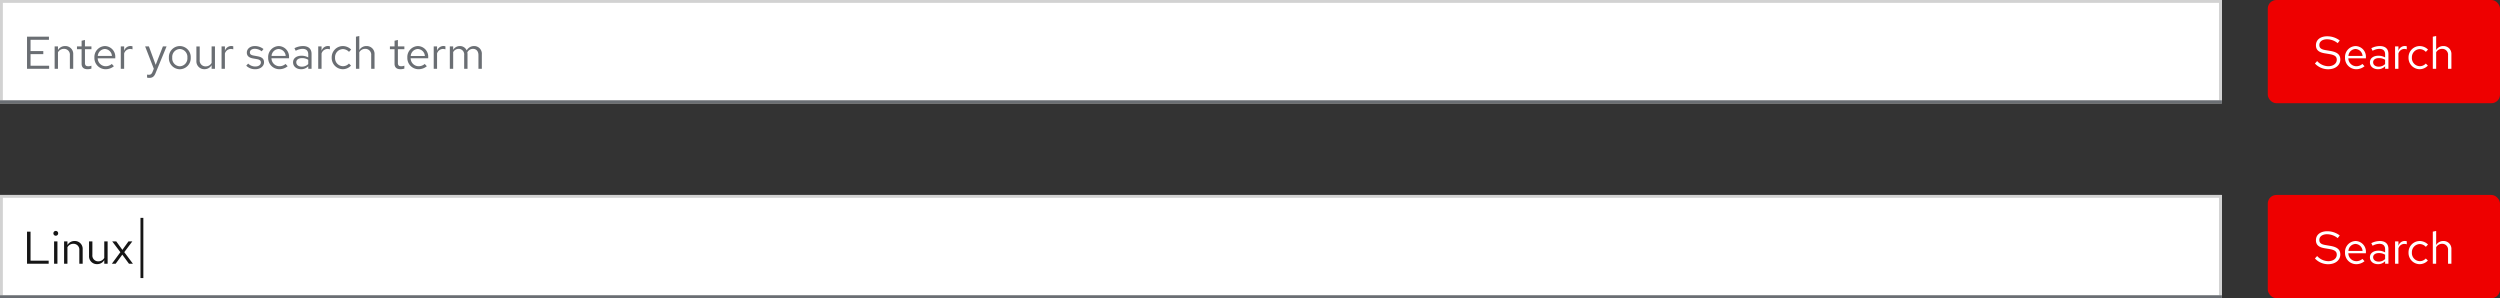 <svg xmlns="http://www.w3.org/2000/svg" width="872" height="104"><rect width="100%" height="100%" fill="#333333" stroke="none"/><defs><style>.a{fill:#e00}.b{fill:#fff}.c{fill:none;stroke:#d2d2d2}.d{fill:#6a6e73}.e{fill:#151515}</style></defs><g transform="translate(-447 -159)"><rect class="a" width="81" height="36" rx="3" transform="translate(1238 227)"/><path class="b" d="M1254.448 249.16a6.318 6.318 0 004.576 2c2.752 0 4.276-1.584 4.276-3.376 0-1.648-.96-2.576-3.408-3.008l-1.792-.304c-1.38-.24-2.116-.672-2.116-1.772 0-1.392 1.344-2 2.672-2a5.937 5.937 0 013.728 1.36l.72-.928a7.091 7.091 0 00-4.416-1.472c-2.048-.004-3.888 1.02-3.888 3.132 0 1.584.944 2.432 2.96 2.784l1.808.3c1.808.32 2.5.848 2.5 1.968-.004 1.256-1.156 2.256-2.996 2.256a5.393 5.393 0 01-3.856-1.8zm10.496-2.06a3.907 3.907 0 003.872 4.044 4.5 4.5 0 002.928-1.044l-.736-.8a3.191 3.191 0 01-2.144.8 2.81 2.81 0 01-2.764-2.764h6.128V247a3.7 3.7 0 00-3.588-3.936 3.812 3.812 0 00-3.696 4.036zm3.68-3.008a2.572 2.572 0 012.432 2.428h-4.928a2.581 2.581 0 012.496-2.432zm7.824 7.052a3.321 3.321 0 002.48-1.044v.9h1.152v-5.184c0-1.808-1.12-2.752-3.024-2.752a6.539 6.539 0 00-2.944.752l.448.9a5.037 5.037 0 012.352-.672c1.312 0 2.016.624 2.016 1.936v1.056a4.683 4.683 0 00-2.368-.596c-1.7 0-2.928.864-2.928 2.3 0 1.428 1.168 2.404 2.816 2.404zm-1.7-2.416c0-.912.832-1.456 1.968-1.456a4.052 4.052 0 012.208.576v1.5a3.116 3.116 0 01-2.24.9c-1.132 0-1.932-.608-1.932-1.52zM1282.4 251h1.168v-5.344a2.2 2.2 0 012.1-1.584 2.768 2.768 0 01.816.144v-1.056a2.3 2.3 0 00-.736-.112 2.321 2.321 0 00-2.176 1.7v-1.556h-1.172zm8.592-.912a2.817 2.817 0 01-2.72-2.988 2.832 2.832 0 012.72-2.976 2.983 2.983 0 012.144.976l.752-.816a4.146 4.146 0 00-2.912-1.216 3.912 3.912 0 00-3.876 4.032 3.926 3.926 0 003.876 4.044 3.955 3.955 0 002.864-1.264l-.72-.72a2.791 2.791 0 01-2.128.928zm9.888.912h1.168v-5.056a2.722 2.722 0 00-2.816-2.88 2.813 2.813 0 00-2.5 1.408v-4.912l-1.168.24V251h1.168v-5.76a2.32 2.32 0 012.048-1.2 2.023 2.023 0 012.1 2.24z"/></g><path class="b" d="M0 68h775v36H0z"/><path class="c" d="M.5 68.5h774v35H.5z"/><path class="d" d="M0 103h775v1H0z"/><path class="e" d="M49 76h1v21h-1zM9.424 92h7.552v-1.088h-6.32V80.8H9.424zm10.032-9.776a.83.83 0 00.832-.848.826.826 0 00-.832-.832.826.826 0 00-.832.832.83.83 0 00.832.848zm.576 1.968h-1.168V92h1.168zM22.352 92h1.168v-5.76a2.32 2.32 0 012.048-1.2 2.023 2.023 0 012.1 2.24V92h1.168v-5.056a2.722 2.722 0 00-2.816-2.88 2.813 2.813 0 00-2.5 1.408v-1.28h-1.168zm9.872-7.808h-1.168v5.056a2.722 2.722 0 002.816 2.88 2.813 2.813 0 002.5-1.408V92h1.168v-7.808h-1.172v5.76a2.32 2.32 0 01-2.048 1.2 2.023 2.023 0 01-2.1-2.24zM39.008 92h1.328l2.32-3.184L44.992 92h1.376l-3.024-4.048 2.816-3.76h-1.344l-2.128 2.96-2.144-2.96h-1.408l2.848 3.776z"/><g transform="translate(-447 -227)"><rect class="a" width="81" height="36" rx="3" transform="translate(1238 227)"/><path class="b" d="M1254.448 249.16a6.318 6.318 0 004.576 2c2.752 0 4.276-1.584 4.276-3.376 0-1.648-.96-2.576-3.408-3.008l-1.792-.304c-1.38-.24-2.116-.672-2.116-1.772 0-1.392 1.344-2 2.672-2a5.937 5.937 0 013.728 1.36l.72-.928a7.091 7.091 0 00-4.416-1.472c-2.048-.004-3.888 1.02-3.888 3.132 0 1.584.944 2.432 2.96 2.784l1.808.3c1.808.32 2.5.848 2.5 1.968-.004 1.256-1.156 2.256-2.996 2.256a5.393 5.393 0 01-3.856-1.8zm10.496-2.06a3.907 3.907 0 003.872 4.044 4.5 4.5 0 002.928-1.044l-.736-.8a3.191 3.191 0 01-2.144.8 2.81 2.81 0 01-2.764-2.764h6.128V247a3.7 3.7 0 00-3.588-3.936 3.812 3.812 0 00-3.696 4.036zm3.68-3.008a2.572 2.572 0 012.432 2.428h-4.928a2.581 2.581 0 012.496-2.432zm7.824 7.052a3.321 3.321 0 002.48-1.044v.9h1.152v-5.184c0-1.808-1.12-2.752-3.024-2.752a6.539 6.539 0 00-2.944.752l.448.9a5.037 5.037 0 012.352-.672c1.312 0 2.016.624 2.016 1.936v1.056a4.683 4.683 0 00-2.368-.596c-1.7 0-2.928.864-2.928 2.3 0 1.428 1.168 2.404 2.816 2.404zm-1.7-2.416c0-.912.832-1.456 1.968-1.456a4.052 4.052 0 012.208.576v1.5a3.116 3.116 0 01-2.24.9c-1.132 0-1.932-.608-1.932-1.52zM1282.4 251h1.168v-5.344a2.2 2.2 0 012.1-1.584 2.768 2.768 0 01.816.144v-1.056a2.3 2.3 0 00-.736-.112 2.321 2.321 0 00-2.176 1.7v-1.556h-1.172zm8.592-.912a2.817 2.817 0 01-2.72-2.988 2.832 2.832 0 012.72-2.976 2.983 2.983 0 012.144.976l.752-.816a4.146 4.146 0 00-2.912-1.216 3.912 3.912 0 00-3.876 4.032 3.926 3.926 0 003.876 4.044 3.955 3.955 0 002.864-1.264l-.72-.72a2.791 2.791 0 01-2.128.928zm9.888.912h1.168v-5.056a2.722 2.722 0 00-2.816-2.88 2.813 2.813 0 00-2.5 1.408v-4.912l-1.168.24V251h1.168v-5.76a2.32 2.32 0 012.048-1.2 2.023 2.023 0 012.1 2.24z"/></g><path class="b" d="M0 0h775v36H0z"/><path class="c" d="M.5.5h774v35H.5z"/><path class="d" d="M0 35h775v1H0zM9.424 24h7.712v-1.072h-6.48V18.88H15.1v-1.072h-4.444v-3.936h6.416V12.8H9.424zm9.632 0h1.168v-5.76a2.32 2.32 0 012.048-1.2 2.023 2.023 0 012.1 2.24V24h1.168v-5.056a2.722 2.722 0 00-2.816-2.88 2.813 2.813 0 00-2.5 1.408v-1.28h-1.168zm9.408-1.76c0 1.216.688 1.9 2.048 1.9a4.713 4.713 0 001.376-.208V22.9a2.881 2.881 0 01-1.1.208c-.832 0-1.152-.336-1.152-1.168v-4.788h2.256v-.96h-2.26v-2.256l-1.168.272v1.984h-1.616v.96h1.616zm4.464-2.14a3.907 3.907 0 003.872 4.044 4.5 4.5 0 002.928-1.044l-.736-.8a3.191 3.191 0 01-2.144.8 2.81 2.81 0 01-2.768-2.764h6.128V20a3.7 3.7 0 00-3.584-3.936 3.812 3.812 0 00-3.696 4.036zm3.68-3.008a2.572 2.572 0 012.432 2.428h-4.928a2.581 2.581 0 012.496-2.432zM42.128 24H43.3v-5.344a2.2 2.2 0 012.1-1.584 2.768 2.768 0 01.816.144V16.16a2.3 2.3 0 00-.736-.112 2.321 2.321 0 00-2.176 1.7v-1.556h-1.176zM53.2 25.088c-.32.8-.736.992-1.264.992a3.939 3.939 0 01-.64-.064v1.04a2.568 2.568 0 00.752.112c1.168 0 1.76-.5 2.24-1.728l3.812-9.248h-1.28l-2.52 6.432-2.364-6.432h-1.312l3.024 7.792zm5.712-4.988a3.867 3.867 0 003.788 4.06 3.873 3.873 0 003.828-4.06 3.845 3.845 0 00-3.828-4.036 3.839 3.839 0 00-3.788 4.036zm6.448.016a2.756 2.756 0 01-2.66 3.004 2.742 2.742 0 01-2.62-3.008 2.767 2.767 0 012.62-3.024 2.771 2.771 0 012.66 3.024zm4.3-3.92H68.5v5.056a2.722 2.722 0 002.812 2.876 2.813 2.813 0 002.5-1.408V24h1.168v-7.808h-1.172v5.76a2.32 2.32 0 01-2.048 1.2 2.023 2.023 0 01-2.1-2.24zM77.28 24h1.168v-5.344a2.2 2.2 0 012.1-1.584 2.768 2.768 0 01.816.144V16.16a2.3 2.3 0 00-.736-.112 2.321 2.321 0 00-2.176 1.7v-1.556H77.28zm8.608-1.088a4.33 4.33 0 003.184 1.232c1.76 0 3.04-1.088 3.024-2.416.016-1.184-.736-1.824-2.272-2.1l-1.3-.24c-.96-.176-1.36-.448-1.36-1.12 0-.768.72-1.248 1.7-1.248a3.943 3.943 0 012.416.88l.624-.8a4.858 4.858 0 00-2.992-1.04c-1.648 0-2.816.96-2.816 2.288 0 1.168.752 1.792 2.208 2.048l1.3.224c.976.176 1.392.512 1.392 1.168 0 .768-.7 1.408-1.968 1.408a3.5 3.5 0 01-2.468-1.02zm7.648-2.812a3.907 3.907 0 003.872 4.044 4.5 4.5 0 002.928-1.044l-.736-.8a3.191 3.191 0 01-2.144.8 2.81 2.81 0 01-2.768-2.768h6.128V20a3.7 3.7 0 00-3.584-3.936 3.812 3.812 0 00-3.696 4.036zm3.68-3.008a2.572 2.572 0 012.432 2.428H94.72a2.581 2.581 0 012.496-2.432zm7.824 7.052a3.321 3.321 0 002.48-1.044v.9h1.152v-5.184c0-1.808-1.12-2.752-3.024-2.752a6.539 6.539 0 00-2.944.752l.448.9a5.037 5.037 0 012.348-.676c1.312 0 2.016.624 2.016 1.936v1.056a4.683 4.683 0 00-2.368-.592c-1.7 0-2.928.864-2.928 2.3.004 1.428 1.172 2.404 2.82 2.404zm-1.7-2.416c0-.912.832-1.456 1.968-1.456a4.052 4.052 0 012.208.576v1.5a3.116 3.116 0 01-2.24.9c-1.132 0-1.932-.608-1.932-1.52zM110.992 24h1.168v-5.344a2.2 2.2 0 012.1-1.584 2.768 2.768 0 01.816.144V16.16a2.3 2.3 0 00-.736-.112 2.321 2.321 0 00-2.176 1.7v-1.556h-1.168zm8.592-.912a2.817 2.817 0 01-2.72-2.992 2.832 2.832 0 012.72-2.976 2.983 2.983 0 012.144.976l.752-.816a4.146 4.146 0 00-2.912-1.216A3.912 3.912 0 00115.7 20.1a3.926 3.926 0 003.868 4.044 3.955 3.955 0 002.864-1.264l-.72-.72a2.791 2.791 0 01-2.128.928zm9.888.912h1.168v-5.056a2.722 2.722 0 00-2.816-2.88 2.813 2.813 0 00-2.5 1.408V12.56l-1.168.24V24h1.168v-5.76a2.32 2.32 0 012.048-1.2 2.023 2.023 0 012.1 2.24zm8.144-1.76c0 1.216.688 1.9 2.048 1.9a4.713 4.713 0 001.376-.208V22.9a2.881 2.881 0 01-1.1.208c-.832 0-1.152-.336-1.152-1.168v-4.788h2.256v-.96h-2.256v-2.256l-1.168.272v1.984H136v.96h1.616zm4.464-2.14a3.907 3.907 0 003.872 4.044 4.5 4.5 0 002.928-1.044l-.736-.8a3.191 3.191 0 01-2.144.8 2.81 2.81 0 01-2.768-2.768h6.128V20a3.7 3.7 0 00-3.584-3.936 3.812 3.812 0 00-3.696 4.036zm3.68-3.008a2.572 2.572 0 012.432 2.432h-4.928a2.581 2.581 0 012.496-2.436zM151.28 24h1.168v-5.344a2.2 2.2 0 012.1-1.584 2.768 2.768 0 01.816.144V16.16a2.3 2.3 0 00-.736-.112 2.321 2.321 0 00-2.176 1.7v-1.556h-1.172zm5.62 0h1.168v-5.808a2.171 2.171 0 011.9-1.152 1.939 1.939 0 011.932 2.208V24h1.168v-5.04a3.238 3.238 0 00-.064-.688 2.2 2.2 0 011.956-1.232c1.216 0 1.92.864 1.92 2.208V24h1.184v-5.04a2.669 2.669 0 00-2.672-2.9 2.915 2.915 0 00-2.608 1.52 2.56 2.56 0 00-2.384-1.52 2.672 2.672 0 00-2.336 1.344v-1.212H156.9z"/></svg>
